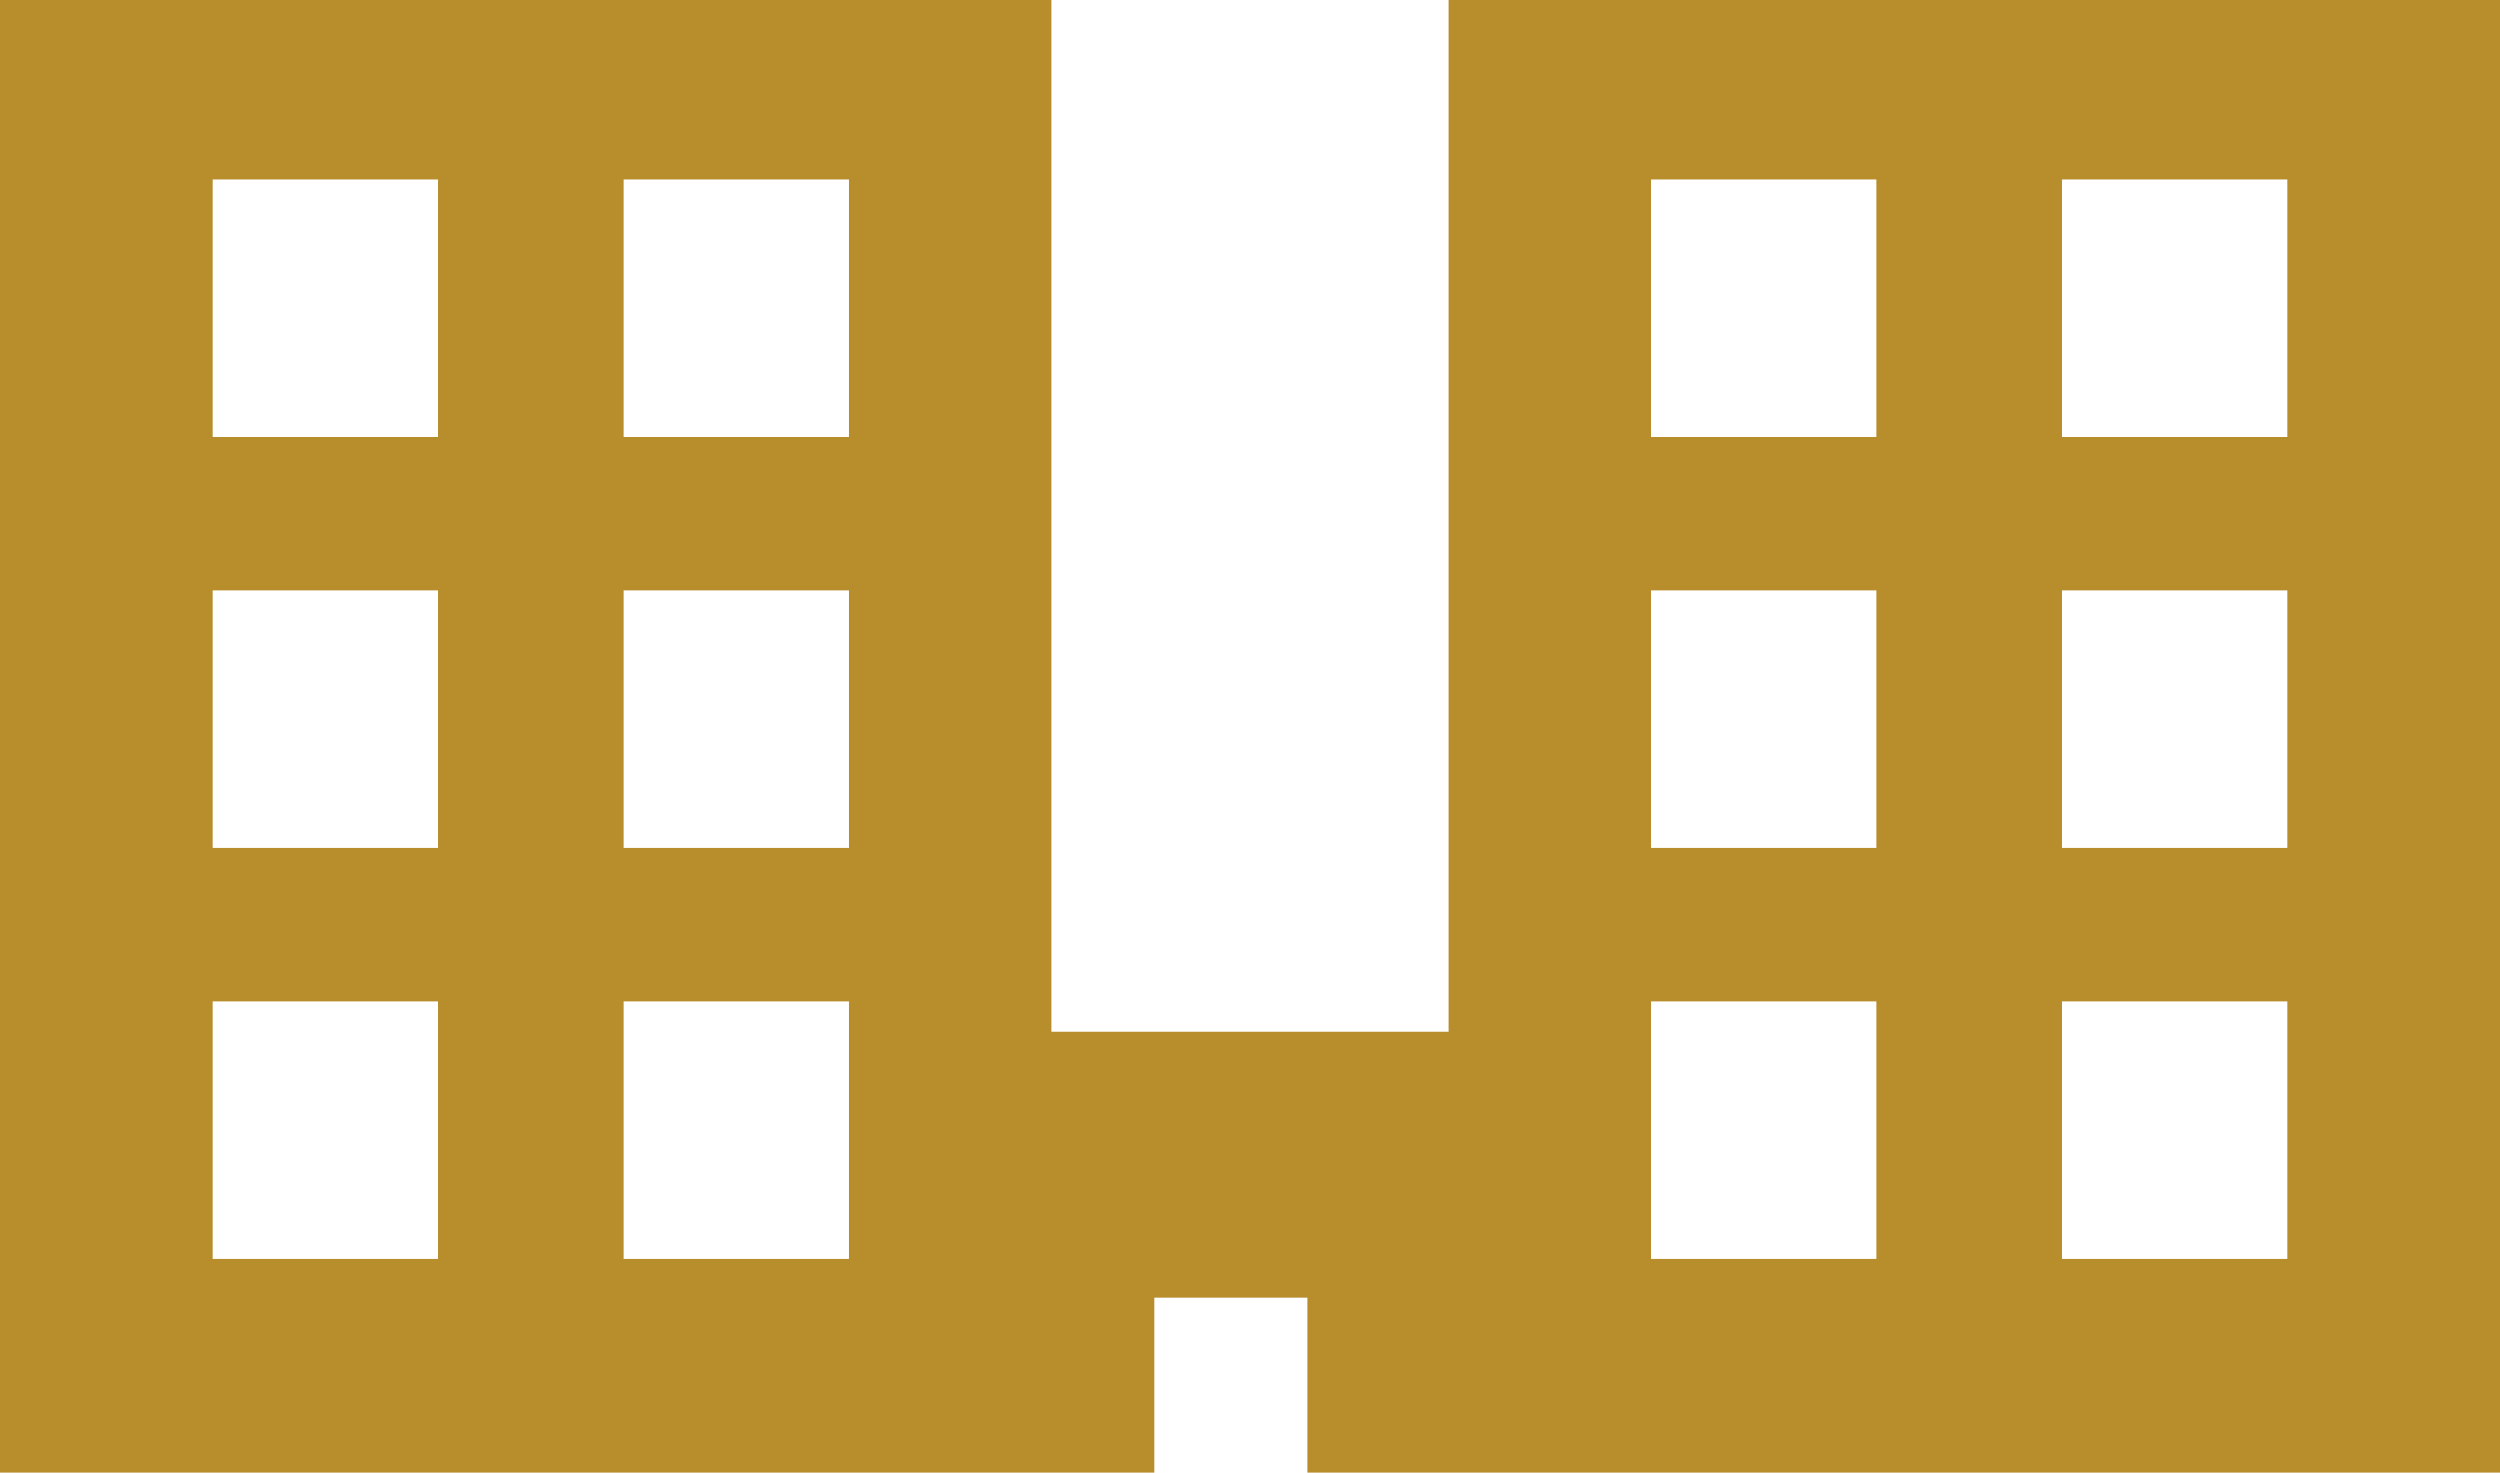 <?xml version="1.0" encoding="UTF-8"?>
<svg width="73px" height="43px" viewBox="0 0 73 43" version="1.1" xmlns="http://www.w3.org/2000/svg" xmlns:xlink="http://www.w3.org/1999/xlink">
    <!-- Generator: Sketch 63.1 (92452) - https://sketch.com -->
    <title>Fill 1</title>
    <desc>Created with Sketch.</desc>
    <g id="-" stroke="none" stroke-width="1" fill="none" fill-rule="evenodd">
        <g id="Aunexum-Safe_Contact" transform="translate(-664, -305)" fill="#B88E2D">
            <path d="M706.299,305 L706.299,335.127 L694.701,335.127 L694.701,305 L664,305 L664,348 L675.802,348 L682.892,348 L690.269,348 L694.701,348 L697.706,348 L697.706,342.892 L702.176,342.892 L702.176,348 L706.299,348 L709.614,348 L718.101,348 L725.198,348 L737,348 L737,305 L706.299,305 Z M724.21,317.76 L730.79,317.76 L730.79,310.24 L724.21,310.24 L724.21,317.76 Z M712.21,317.76 L718.79,317.76 L718.79,310.24 L712.21,310.24 L712.21,317.76 Z M682.21,317.76 L688.79,317.76 L688.79,310.24 L682.21,310.24 L682.21,317.76 Z M670.21,317.76 L676.79,317.76 L676.79,310.24 L670.21,310.24 L670.21,317.76 Z M724.21,329.76 L730.79,329.76 L730.79,322.24 L724.21,322.24 L724.21,329.76 Z M712.21,329.76 L718.79,329.76 L718.79,322.24 L712.21,322.24 L712.21,329.76 Z M682.21,329.76 L688.79,329.76 L688.79,322.24 L682.21,322.24 L682.21,329.76 Z M670.21,329.76 L676.79,329.76 L676.79,322.24 L670.21,322.24 L670.21,329.76 Z M724.21,341.76 L730.79,341.76 L730.79,334.24 L724.21,334.24 L724.21,341.76 Z M712.21,341.76 L718.79,341.76 L718.79,334.24 L712.21,334.24 L712.21,341.76 Z M682.21,341.76 L688.79,341.76 L688.79,334.24 L682.21,334.24 L682.21,341.76 Z M670.21,341.76 L676.79,341.76 L676.79,334.24 L670.21,334.24 L670.21,341.76 Z" id="Fill-1"></path>
        </g>
    </g>
</svg>